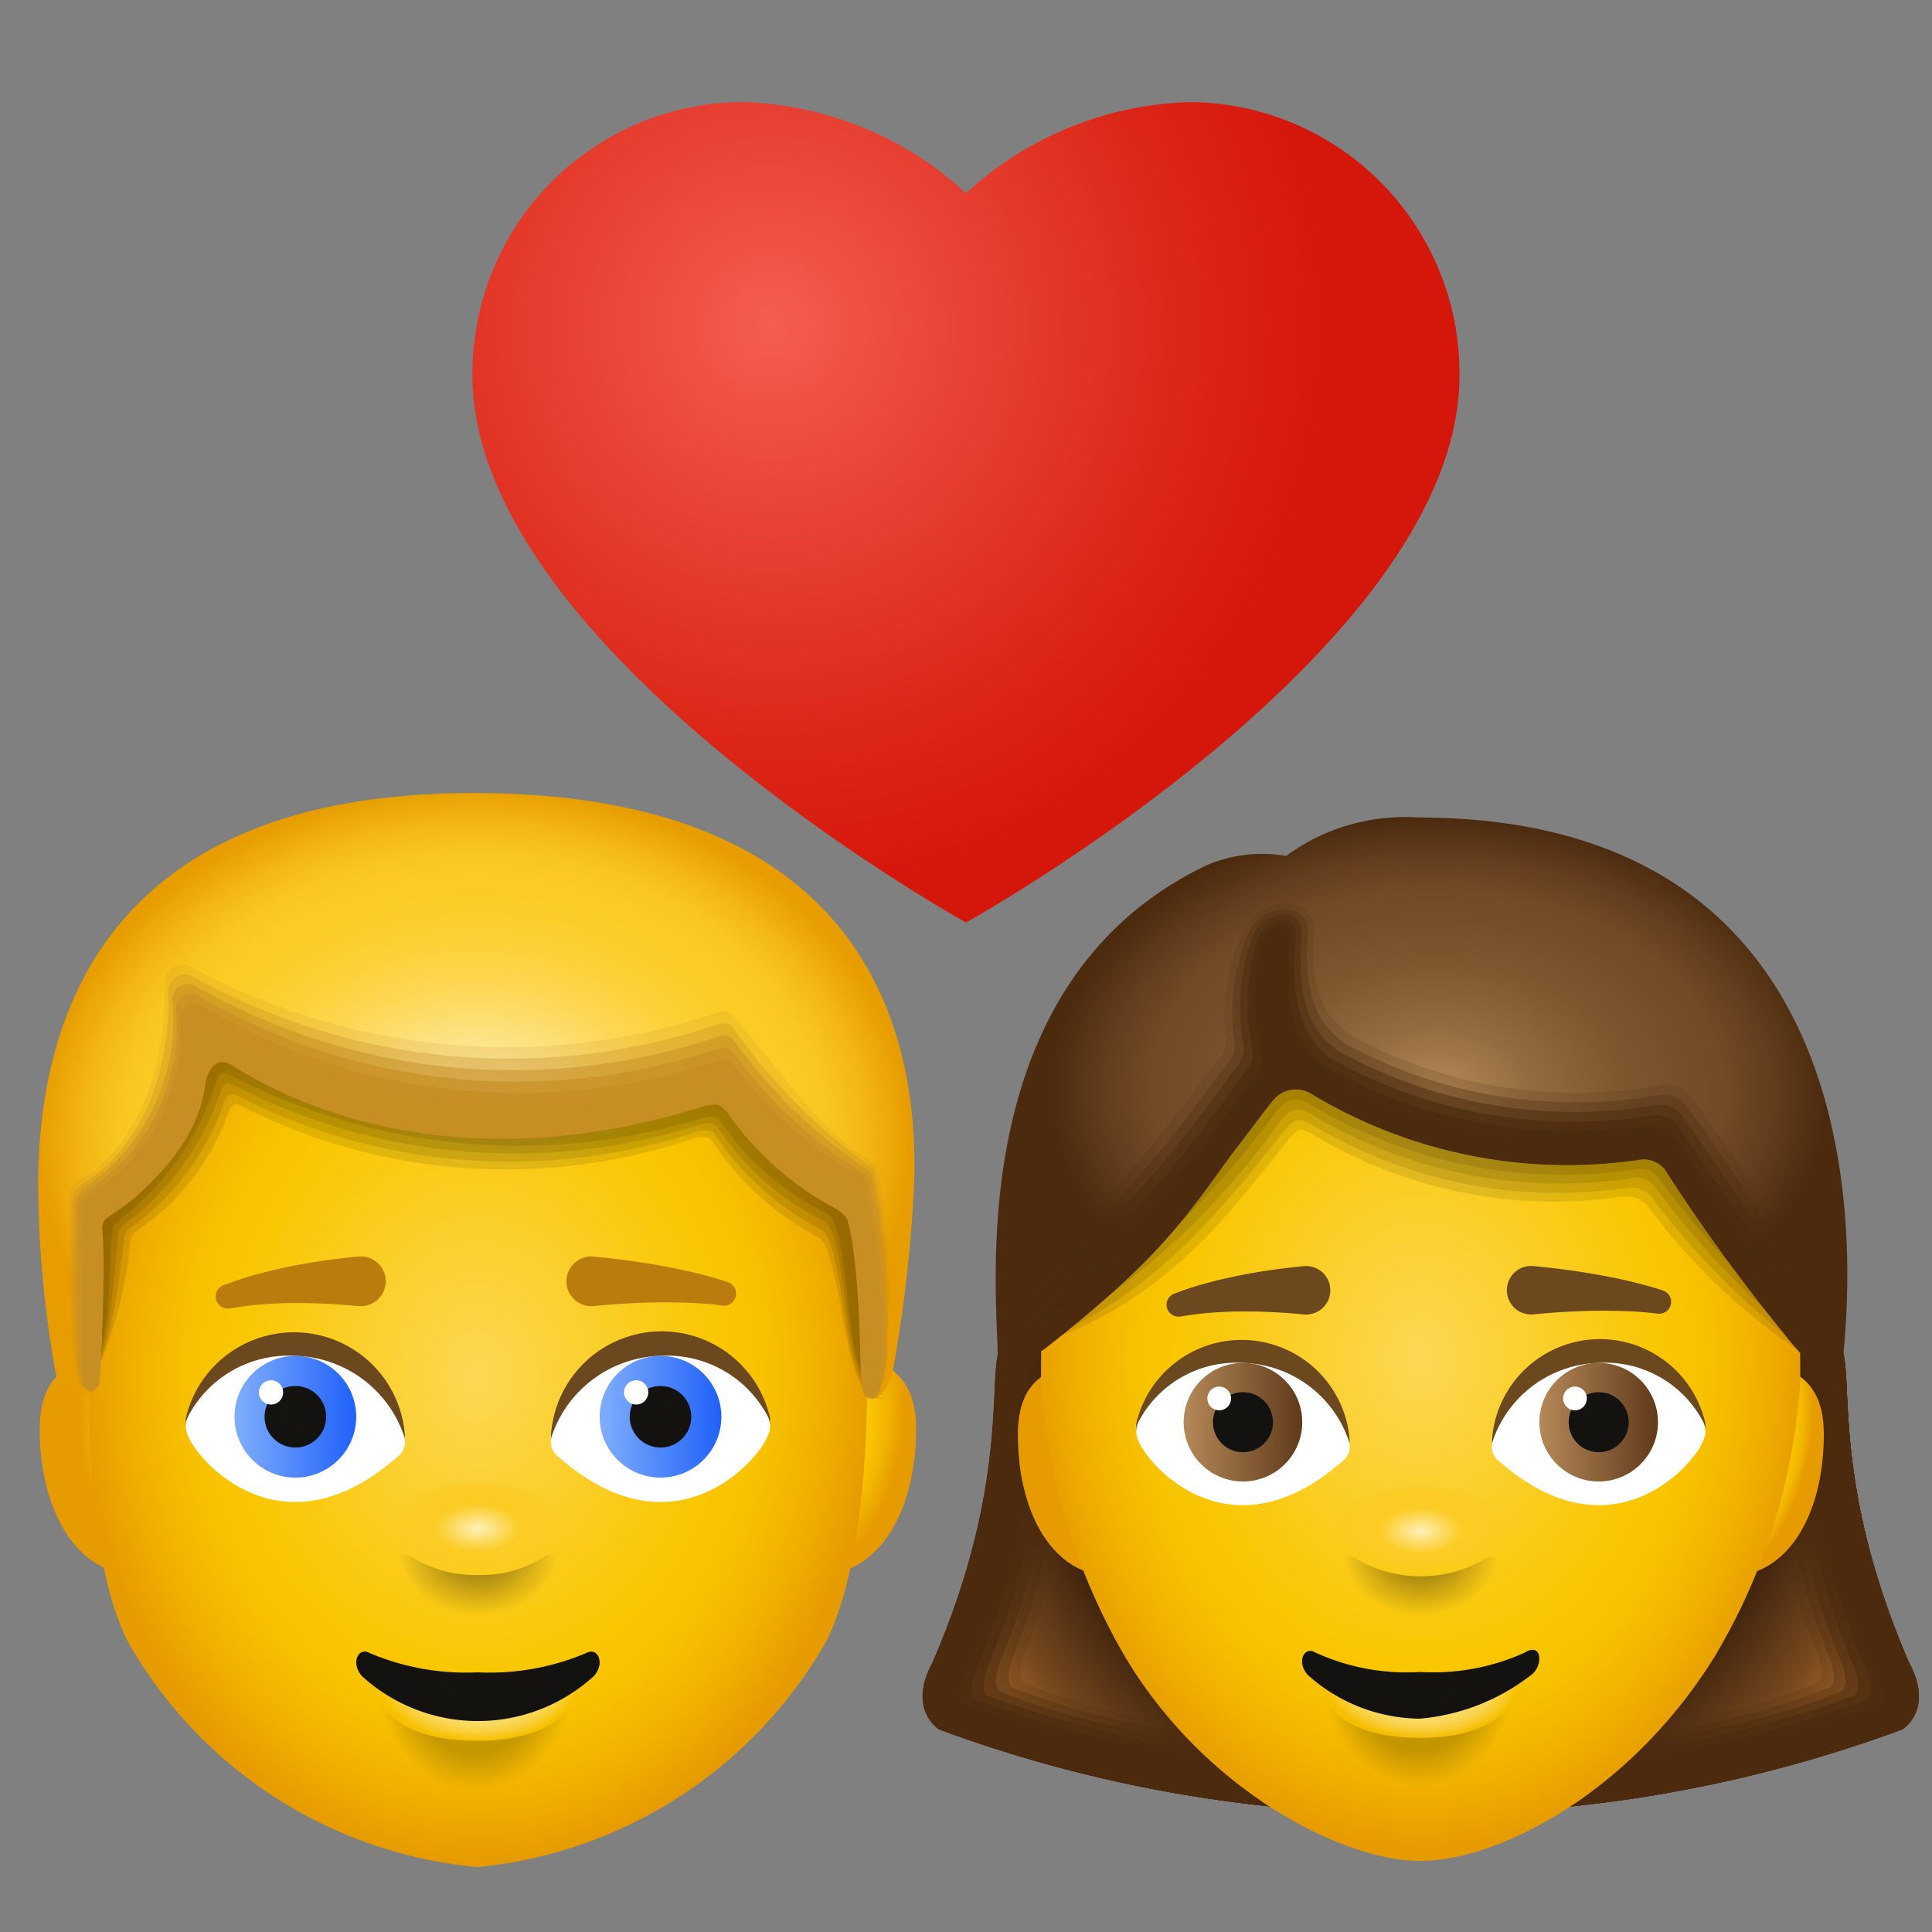 <svg xmlns="http://www.w3.org/2000/svg" xmlns:xlink="http://www.w3.org/1999/xlink" viewBox="0 0 48 48" width="48px" height="48px"><rect x="0" y="0" width="48" height="48" fill="#808080" stroke="none"/><defs><radialGradient id="yF4pel2LrPkZNiFPLqfoqd" cx="26.292" cy="67.332" r="1.455" gradientTransform="matrix(.994 .17 -.446 2.108 47.359 -110.414)" gradientUnits="userSpaceOnUse"><stop offset="0" stop-color="#fcd854"/><stop offset=".625" stop-color="#fac600"/><stop offset=".737" stop-color="#f8c200"/><stop offset=".859" stop-color="#f2b500"/><stop offset=".984" stop-color="#e89f00"/><stop offset=".999" stop-color="#e69c00"/></radialGradient><radialGradient id="yF4pel2LrPkZNiFPLqfoqa" cx="3.947" cy="67.203" r="1.494" gradientTransform="matrix(.994 .17 -.446 2.108 46.903 -106.457)" gradientUnits="userSpaceOnUse"><stop offset="0" stop-color="#fcd854"/><stop offset=".461" stop-color="#fac600"/><stop offset=".701" stop-color="#f2b600"/><stop offset=".999" stop-color="#e69c00"/></radialGradient><radialGradient id="yF4pel2LrPkZNiFPLqfoqe" cx="193.306" cy="21.799" r="11.239" gradientTransform="matrix(.873 0 0 1.071 -156.892 10.85)" gradientUnits="userSpaceOnUse"><stop offset="0" stop-color="#fcd854"/><stop offset=".629" stop-color="#fac600"/><stop offset=".737" stop-color="#f7c100"/><stop offset=".871" stop-color="#f0b100"/><stop offset=".999" stop-color="#e69c00"/></radialGradient><radialGradient id="yF4pel2LrPkZNiFPLqfoqf" cx="11.874" cy="37.89" r="2.046" gradientTransform="matrix(1 -.011 .006 .537 -.224 17.672)" gradientUnits="userSpaceOnUse"><stop offset=".479" stop-color="#fccc24"/><stop offset=".673" stop-color="#fccc24" stop-opacity=".993"/><stop offset=".744" stop-color="#fccc24" stop-opacity=".966"/><stop offset=".794" stop-color="#fccc23" stop-opacity=".919"/><stop offset=".834" stop-color="#fccb23" stop-opacity=".852"/><stop offset=".869" stop-color="#fbcb22" stop-opacity=".764"/><stop offset=".899" stop-color="#fbca21" stop-opacity=".656"/><stop offset=".927" stop-color="#fbca20" stop-opacity=".527"/><stop offset=".953" stop-color="#fac91f" stop-opacity=".378"/><stop offset=".976" stop-color="#fac81e" stop-opacity=".207"/><stop offset=".997" stop-color="#f9c71c" stop-opacity=".025"/><stop offset="1" stop-color="#f9c71c" stop-opacity="0"/></radialGradient><radialGradient id="yF4pel2LrPkZNiFPLqfoqg" cx="11.873" cy="206.614" r="1.084" gradientTransform="matrix(1 0 0 .558 0 -77.319)" gradientUnits="userSpaceOnUse"><stop offset=".004" stop-color="#fdf0b9"/><stop offset=".112" stop-color="#fdf0b9" stop-opacity=".881"/><stop offset=".556" stop-color="#fdf0b9" stop-opacity=".412"/><stop offset=".86" stop-color="#fdf0b9" stop-opacity=".116"/><stop offset="1" stop-color="#fdf0b9" stop-opacity="0"/></radialGradient><radialGradient id="yF4pel2LrPkZNiFPLqfoqh" cx="11.892" cy="38.496" r="1.633" gradientTransform="matrix(.002 1 -1.211 .003 58.476 26.504)" gradientUnits="userSpaceOnUse"><stop offset=".415" stop-opacity=".3"/><stop offset="1" stop-opacity="0"/></radialGradient><radialGradient id="yF4pel2LrPkZNiFPLqfoqm" cx="2.288" cy="-454.06" r="10.727" gradientTransform="matrix(1.009 0 0 -.817 9.484 -342.65)" gradientUnits="userSpaceOnUse"><stop offset="0" stop-color="#fff"/><stop offset=".077" stop-color="#fef6da"/><stop offset=".204" stop-color="#feeaa3"/><stop offset=".328" stop-color="#fddf76"/><stop offset=".445" stop-color="#fdd752"/><stop offset=".555" stop-color="#fcd139"/><stop offset=".655" stop-color="#fccd29"/><stop offset=".735" stop-color="#fccc24"/><stop offset=".807" stop-color="#fac720"/><stop offset=".897" stop-color="#f3b714"/><stop offset=".996" stop-color="#e79e01"/><stop offset=".999" stop-color="#e79d00"/></radialGradient><radialGradient id="yF4pel2LrPkZNiFPLqfoqi" cx="-159.386" cy="100.145" r="2.297" gradientTransform="matrix(1.093 0 0 1.309 186.024 -89.63)" gradientUnits="userSpaceOnUse"><stop offset=".696" stop-opacity=".2"/><stop offset="1" stop-opacity="0"/></radialGradient><radialGradient id="yF4pel2LrPkZNiFPLqfoqj" cx="341.684" cy="270.801" r="3.544" gradientTransform="matrix(.791 0 0 .477 -258.365 -87.39)" gradientUnits="userSpaceOnUse"><stop offset=".572" stop-color="#fff" stop-opacity=".4"/><stop offset=".621" stop-color="#fff" stop-opacity=".376"/><stop offset=".689" stop-color="#fff" stop-opacity=".307"/><stop offset=".767" stop-color="#fff" stop-opacity=".193"/><stop offset=".853" stop-color="#fff" stop-opacity=".037"/><stop offset=".871" stop-color="#fff" stop-opacity="0"/></radialGradient><radialGradient id="yF4pel2LrPkZNiFPLqfoqb" cx="11.915" cy="40.966" r="2.622" gradientUnits="userSpaceOnUse"><stop offset="0" stop-color="#15130e"/><stop offset=".999" stop-color="#121210"/></radialGradient><radialGradient id="yF4pel2LrPkZNiFPLqfoqC" cx="-3122.719" cy="35.334" r=".746" gradientTransform="matrix(-1 0 0 1 -3083 0)" xlink:href="#yF4pel2LrPkZNiFPLqfoqb"/><radialGradient id="yF4pel2LrPkZNiFPLqfoqn" cx="7.338" cy="35.199" r=".765" xlink:href="#yF4pel2LrPkZNiFPLqfoqb"/><radialGradient id="yF4pel2LrPkZNiFPLqfoqA" cx="30.881" cy="35.334" r=".746" xlink:href="#yF4pel2LrPkZNiFPLqfoqb"/><radialGradient id="yF4pel2LrPkZNiFPLqfoqp" cx="-3099.41" cy="35.199" r=".765" gradientTransform="matrix(-1 0 0 1 -3083 0)" xlink:href="#yF4pel2LrPkZNiFPLqfoqb"/><radialGradient id="yF4pel2LrPkZNiFPLqfoqq" cx="35.3" cy="32.502" r="14.612" gradientTransform="matrix(1 0 0 1.214 0 -6.947)" gradientUnits="userSpaceOnUse"><stop offset=".595" stop-color="#251105"/><stop offset=".661" stop-color="#391f0b"/><stop offset=".797" stop-color="#6d421b"/><stop offset=".82" stop-color="#76481e"/><stop offset="1" stop-color="#d9883e"/></radialGradient><radialGradient id="yF4pel2LrPkZNiFPLqfoql" cx="-2897.058" cy="67.203" r="1.494" gradientTransform="matrix(-.994 .17 .446 2.108 -2906.035 387.092)" xlink:href="#yF4pel2LrPkZNiFPLqfoqa"/><radialGradient id="yF4pel2LrPkZNiFPLqfoqr" cx="-2921.028" cy="67.332" r="1.455" gradientTransform="matrix(-.994 .17 .446 2.108 -2905.665 391.014)" xlink:href="#yF4pel2LrPkZNiFPLqfoqd"/><radialGradient id="yF4pel2LrPkZNiFPLqfoqs" cx="224.325" cy="17.327" r="11.098" gradientTransform="matrix(.873 0 0 1.095 -160.547 14.787)" xlink:href="#yF4pel2LrPkZNiFPLqfoqe"/><radialGradient id="yF4pel2LrPkZNiFPLqfoqt" cx="-936.914" cy="616.473" r="6.583" gradientTransform="matrix(-.012 1.038 1.466 .017 -879.249 989.162)" gradientUnits="userSpaceOnUse"><stop offset="0" stop-color="#b58858"/><stop offset=".232" stop-color="#956c41"/><stop offset=".474" stop-color="#7e572f"/><stop offset=".629" stop-color="#764f2a"/><stop offset=".734" stop-color="#724a25"/><stop offset=".865" stop-color="#623c1c"/><stop offset=".999" stop-color="#4b2a0e"/></radialGradient><radialGradient id="yF4pel2LrPkZNiFPLqfoqu" cx="35.3" cy="37.956" r="1.994" gradientTransform="matrix(1 -.011 .006 .537 -.223 17.96)" xlink:href="#yF4pel2LrPkZNiFPLqfoqf"/><radialGradient id="yF4pel2LrPkZNiFPLqfoqv" cx="35.299" cy="206.73" r="1.056" xlink:href="#yF4pel2LrPkZNiFPLqfoqg"/><radialGradient id="yF4pel2LrPkZNiFPLqfoqw" cx="35.317" cy="38.546" r="1.591" gradientTransform="matrix(.002 1 -1.211 .003 81.911 3.129)" xlink:href="#yF4pel2LrPkZNiFPLqfoqh"/><radialGradient id="yF4pel2LrPkZNiFPLqfoqx" cx="-137.947" cy="100.113" r="2.238" gradientTransform="matrix(1.093 0 0 1.309 186.024 -89.615)" xlink:href="#yF4pel2LrPkZNiFPLqfoqi"/><radialGradient id="yF4pel2LrPkZNiFPLqfoqy" cx="371.303" cy="270.734" r="3.453" xlink:href="#yF4pel2LrPkZNiFPLqfoqj"/><radialGradient id="yF4pel2LrPkZNiFPLqfoqz" cx="211.79" cy="273.542" r="2.856" gradientTransform="matrix(.866 0 0 1.006 -148.14 -234.129)" xlink:href="#yF4pel2LrPkZNiFPLqfoqb"/><radialGradient id="yF4pel2LrPkZNiFPLqfoqD" cx="39.335" cy="-436.084" r="14.298" gradientTransform="matrix(.984 0 0 -1 -19.533 -428)" gradientUnits="userSpaceOnUse"><stop offset="0" stop-color="#f55d53"/><stop offset=".126" stop-color="#ef5346"/><stop offset=".714" stop-color="#dc2718"/><stop offset="1" stop-color="#d5160a"/></radialGradient><linearGradient id="yF4pel2LrPkZNiFPLqfoqk" x1="29.408" x2="32.354" y1="35.334" y2="35.334" gradientUnits="userSpaceOnUse"><stop offset="0" stop-color="#b58858"/><stop offset="1" stop-color="#603a1a"/></linearGradient><linearGradient id="yF4pel2LrPkZNiFPLqfoqo" x1=".898" x2="3.922" y1="35.199" y2="35.199" gradientTransform="translate(14)" xlink:href="#yF4pel2LrPkZNiFPLqfoqc"/><linearGradient id="yF4pel2LrPkZNiFPLqfoqB" x1="24.246" x2="27.192" y1="35.334" y2="35.334" gradientTransform="translate(14)" xlink:href="#yF4pel2LrPkZNiFPLqfoqk"/><linearGradient id="yF4pel2LrPkZNiFPLqfoqc" x1="5.826" x2="8.85" y1="35.199" y2="35.199" gradientUnits="userSpaceOnUse"><stop offset="0" stop-color="#80aefd"/><stop offset="1" stop-color="#2061f9"/></linearGradient></defs><path fill="url(#yF4pel2LrPkZNiFPLqfoqa)" d="M20.341,39.13c-.362,0-.564-.141-.511-.456.105-.628.517-4.988.517-4.988,1.039,0,2.414,0,2.414,1.815C22.761,37.521,21.851,39.13,20.341,39.13Z"/><path fill="url(#yF4pel2LrPkZNiFPLqfoql)" d="M3.406,39.13c.363,0,.564-.141.512-.456-.1-.628-.518-4.988-.518-4.988-1.038,0-2.413,0-2.413,1.815C.987,37.521,1.9,39.13,3.406,39.13Z"/><path fill="url(#yF4pel2LrPkZNiFPLqfoqe)" d="M21.551,33.861c0,2.223-.146,5.122-1.013,6.9a11.219,11.219,0,0,1-8.664,5.626,11.148,11.148,0,0,1-8.712-5.626c-.867-1.779-.965-4.678-.965-6.9,0-.489.013-.95.039-1.387a13.135,13.135,0,0,1,1.585-5.856,8.717,8.717,0,0,1,8.053-4.625A8.7,8.7,0,0,1,19.9,26.566,14.114,14.114,0,0,1,21.551,33.861Z"/><ellipse cx="11.874" cy="37.92" fill="url(#yF4pel2LrPkZNiFPLqfoqf)" rx="2.117" ry="1.21"/><ellipse cx="11.873" cy="37.92" fill="url(#yF4pel2LrPkZNiFPLqfoqg)" rx="1.084" ry=".605"/><path fill="url(#yF4pel2LrPkZNiFPLqfoqh)" d="M13.54,38.669a2.942,2.942,0,0,1-1.666.461,2.942,2.942,0,0,1-1.666-.461c-.175-.09-.29-.047-.29.12a2.009,2.009,0,0,0,3.912,0C13.83,38.622,13.715,38.579,13.54,38.669Z"/><path style="isolation:isolate" d="M22.014,34.732c-.3.048-.241-.214-.24-.472A23.471,23.471,0,0,0,21.443,30c-.024-.078-.223-.152-.29-.193a8.532,8.532,0,0,1-3.017-2.735.313.313,0,0,0-.34-.1c-6.49,2.169-10.84-.064-12.426-1.171a.3.3,0,0,0-.475.257C4.812,28.063,3.141,29.4,2.387,29.97a.471.471,0,0,0-.185.342,33.292,33.292,0,0,1-.155,3.871c-.043.177-.076.367-.179.42H1.88l0,0,.009,0a.391.391,0,0,0,.373-.228,10.417,10.417,0,0,0,.974-3.514.381.381,0,0,1,.157-.276,5.927,5.927,0,0,0,2.265-2.907c.069-.213.168-.294.36-.189a14.475,14.475,0,0,0,11.227.79c.139-.043.347-.06.441.054a7.093,7.093,0,0,0,2.611,2.387.392.392,0,0,1,.191.19c.474,1.053.5,3.466,1.193,3.81a.462.462,0,0,0,.122.029.2.2,0,0,0,.035.008.412.412,0,0,0,.175-.021H22A.069.069,0,0,1,22.014,34.732Z" opacity=".1"/><path style="isolation:isolate" d="M22.01,34.612c-.3.048-.28-.215-.278-.472a23.6,23.6,0,0,0-.341-4.261c-.024-.077-.175-.149-.243-.19a8.528,8.528,0,0,1-3.015-2.733.311.311,0,0,0-.34-.1c-6.487,2.168-10.836-.064-12.42-1.171a.3.3,0,0,0-.475.257c-.083,2.008-1.753,3.347-2.506,3.914a.412.412,0,0,0-.164.325A35.191,35.191,0,0,1,2.084,34.1a.592.592,0,0,1-.211.387l.012,0-.005,0,.01,0a.392.392,0,0,0,.373-.228c.491-.631.722-2.671.82-3.482a.381.381,0,0,1,.156-.275,6.287,6.287,0,0,0,2.319-3.08c.063-.215.168-.293.36-.189a14.815,14.815,0,0,0,11.392.883c.138-.043.346-.061.44.053a6.946,6.946,0,0,0,2.612,2.356.4.4,0,0,1,.191.19c.473,1.053.425,3.546,1.12,3.89a.442.442,0,0,0,.122.029c.012,0,.023.007.035.009a.4.4,0,0,0,.175-.022H22S22.005,34.614,22.01,34.612Z" opacity=".1"/><path style="isolation:isolate" d="M22.005,34.492c-.3.049-.317-.216-.315-.472a23.879,23.879,0,0,0-.35-4.262c-.024-.077-.128-.145-.2-.186a8.523,8.523,0,0,1-3.014-2.732.313.313,0,0,0-.339-.1C11.308,28.9,6.961,26.673,5.377,25.567a.3.3,0,0,0-.475.256C4.819,27.83,3.15,29.168,2.4,29.735a.364.364,0,0,0-.143.309,36.792,36.792,0,0,1-.131,3.968.526.526,0,0,1-.244.352h.012l-.005,0,.01,0a.389.389,0,0,0,.372-.229c.492-.63.569-2.639.666-3.449a.379.379,0,0,1,.156-.275,6.639,6.639,0,0,0,2.372-3.254c.056-.217.168-.294.359-.19a15.15,15.15,0,0,0,11.556.976c.138-.043.346-.061.44.053a6.8,6.8,0,0,0,2.613,2.324.39.39,0,0,1,.19.19c.474,1.053.354,3.626,1.048,3.97a.428.428,0,0,0,.121.029c.013,0,.023.007.036.009A.4.4,0,0,0,22,34.495h-.008S22,34.495,22.005,34.492Z" opacity=".1"/><path style="isolation:isolate" d="M22,34.373c-.3.048-.356-.217-.354-.474a23.9,23.9,0,0,0-.36-4.262.337.337,0,0,0-.147-.183,8.5,8.5,0,0,1-3.012-2.731.314.314,0,0,0-.339-.1c-6.482,2.166-10.827-.063-12.41-1.169a.3.3,0,0,0-.474.257c-.083,2.005-1.751,3.343-2.5,3.91a.32.32,0,0,0-.122.293,38.651,38.651,0,0,1-.119,4.015.49.49,0,0,1-.277.318H1.9l-.005,0,.009,0a.39.39,0,0,0,.373-.229c.491-.63.414-2.607.511-3.417a.379.379,0,0,1,.156-.275A6.975,6.975,0,0,0,5.365,26.9c.049-.218.167-.293.359-.189a15.5,15.5,0,0,0,11.72,1.068c.138-.043.346-.061.44.053A6.672,6.672,0,0,0,20.5,30.12a.388.388,0,0,1,.19.189c.474,1.053.281,3.706.975,4.05a.428.428,0,0,0,.121.029c.012,0,.023.007.035.009A.432.432,0,0,0,22,34.375h-.008S22,34.375,22,34.373Z" opacity=".1"/><path fill="url(#yF4pel2LrPkZNiFPLqfoqm)" d="M2.467,34.334A31.88,31.88,0,0,0,2.5,30.321c.705-.5,2.8-2.254,2.489-4.606.9.732,5.427,3.808,12.834,1.38,1.646,1.966,1.966,2.309,3.22,3.041a18.3,18.3,0,0,1,.4,4.134c-.04.463.465.763.739-.2a35.673,35.673,0,0,0,.531-4.7c.12-3.891-1.343-9.667-10.956-9.667C2.434,19.7.948,25.51.948,29.459a27.236,27.236,0,0,0,.427,4.61C1.484,34.646,2.321,34.836,2.467,34.334Z"/><path fill="#c78e24" d="M4.1,24.347c.02,2.773-1,4.222-1.928,4.85-.112.076-.217.153-.306.222a.394.394,0,0,0-.145.323c-.017.882-.022,2.444.054,3.365.021.275.044.534.076.747a1.759,1.759,0,0,0,.131.522.264.264,0,0,0,.2.155c.107.039.233-.04.292-.282.007-.139.127-2.726.027-3.727a.394.394,0,0,1,.18-.3,5.18,5.18,0,0,0,2.394-3.593A.412.412,0,0,1,5.61,26.3q.115.063.255.153c1.717,1.074,5.785,2.837,11.707.945a.452.452,0,0,1,.387.061c.046.04.092.083.136.127.073.078.156.171.221.247a7.39,7.39,0,0,0,2.523,2.148.65.65,0,0,1,.213.214c.026.058.053.123.079.193a1.432,1.432,0,0,1,.045.148c.005.021.011.043.015.065.054.278.1.622.134.988a24.468,24.468,0,0,1,.109,2.591c-.018.277.125.507.265.473h0a.147.147,0,0,0,.088-.048.441.441,0,0,0,.108-.174,1.807,1.807,0,0,0,.083-.234,6.661,6.661,0,0,0,.1-.963,15.964,15.964,0,0,0-.279-4.2.314.314,0,0,0-.139-.172l-.041-.026c-1.106-.668-1.954-1.855-3.4-3.6a.319.319,0,0,0-.339-.1A16.384,16.384,0,0,1,4.721,24.006.451.451,0,0,0,4.1,24.347Z" opacity=".167"/><path fill="#c78e24" d="M4.187,24.582c.049,2.662-1.062,4.126-2.005,4.734a1.22,1.22,0,0,0-.281.241.464.464,0,0,0-.111.328c0,.934-.01,2.559.051,3.3.017.266.035.525.062.738.025.239.1.512.135.5.06.056.128.106.2.076.086.032.189-.064.239-.309.014-.278.126-2.714.03-3.657a.377.377,0,0,1,.168-.3A5.2,5.2,0,0,0,5.08,26.68c.011-.187.275-.457.512-.365a1.69,1.69,0,0,1,.265.146c1.711,1.07,5.756,2.825,11.643.969a.582.582,0,0,1,.395.022,1.042,1.042,0,0,1,.146.1,2.942,2.942,0,0,1,.225.237A7.391,7.391,0,0,0,20.76,29.95a.787.787,0,0,1,.219.2c.035.054.07.115.106.18a.785.785,0,0,1,.059.141c.006.021.014.042.019.064a9.349,9.349,0,0,1,.141.978,24.789,24.789,0,0,1,.118,2.566c-.012.278.1.506.217.5l0,0a.085.085,0,0,0,.072-.009.2.2,0,0,0,.1-.094.988.988,0,0,0,.111-.173,3.777,3.777,0,0,0,.123-.959,17.219,17.219,0,0,0-.318-4.22.314.314,0,0,0-.132-.168l-.042-.026a14.458,14.458,0,0,1-3.338-3.394.319.319,0,0,0-.339-.1,16.162,16.162,0,0,1-13.1-1.187A.421.421,0,0,0,4.187,24.582Z" opacity=".333"/><path fill="#c78e24" d="M4.28,24.816A5.038,5.038,0,0,1,2.2,29.434a.69.69,0,0,0-.256.26.629.629,0,0,0-.075.334c.02.985,0,2.675.046,3.228.015.257.027.516.05.728.021.244.087.494.139.469.071.027.133.06.2,0,.065.024.144-.089.185-.338.021-.415.125-2.7.034-3.587a.352.352,0,0,1,.155-.291,5.207,5.207,0,0,0,2.418-3.5c.01-.156.234-.467.487-.4a1.061,1.061,0,0,1,.274.14c1.7,1.065,5.727,2.812,11.578.992a.839.839,0,0,1,.405-.017.617.617,0,0,1,.155.076,2.045,2.045,0,0,1,.229.227,7.372,7.372,0,0,0,2.465,2.17,1.053,1.053,0,0,1,.225.184c.043.052.088.107.134.167a.6.6,0,0,1,.072.136c.007.02.016.04.022.062a8.131,8.131,0,0,1,.15.967c.1.949.13,2.067.127,2.541-.007.28.08.5.168.529l0,0a.086.086,0,0,0,.057.028.089.089,0,0,0,.1-.013.377.377,0,0,0,.139-.112,2.4,2.4,0,0,0,.144-.955,18.878,18.878,0,0,0-.357-4.243.312.312,0,0,0-.125-.163l-.042-.027a12.665,12.665,0,0,1-3.273-3.187.319.319,0,0,0-.339-.1A15.943,15.943,0,0,1,4.847,24.492.391.391,0,0,0,4.28,24.816Z" opacity=".5"/><path fill="#c78e24" d="M4.373,25.051a4.861,4.861,0,0,1-2.162,4.5.478.478,0,0,0-.231.279.971.971,0,0,0-.04.34c.038,1.037.012,2.79.042,3.159.012.248.019.508.037.719.018.249.073.476.142.443.083,0,.139.013.194-.079.043.016.1-.113.131-.366a35.157,35.157,0,0,0,.038-3.517.332.332,0,0,1,.143-.286A5.229,5.229,0,0,0,5.1,26.782c.009-.124.193-.477.463-.431a.792.792,0,0,1,.283.133c1.7,1.061,5.7,2.8,11.513,1.016a1.392,1.392,0,0,1,.414-.056.411.411,0,0,1,.164.051,1.367,1.367,0,0,1,.234.216A7.378,7.378,0,0,0,20.6,29.892a1.586,1.586,0,0,1,.232.17c.052.048.105.1.161.154a.616.616,0,0,1,.111.19,6.957,6.957,0,0,1,.158.957c.1.9.133,1.982.137,2.516a.942.942,0,0,0,.118.556l0,.006a.179.179,0,0,0,.042.066c.026.038.051.066.093.067s.086,0,.167-.049a1.691,1.691,0,0,0,.164-.952,21.043,21.043,0,0,0-.4-4.266.305.305,0,0,0-.118-.158.494.494,0,0,0-.042-.027,11.076,11.076,0,0,1-3.208-2.98.319.319,0,0,0-.339-.1A15.723,15.723,0,0,1,4.91,24.734.364.364,0,0,0,4.373,25.051Z" opacity=".667"/><path fill="#c78e24" d="M4.465,25.286a4.7,4.7,0,0,1-2.24,4.385.374.374,0,0,0-.206.3,2.394,2.394,0,0,0-.005.344c.058,1.089.023,2.907.038,3.091.01.239.011.5.025.71.015.254.059.458.145.416s.146-.033.191-.156c.022.007.055-.138.077-.394a33.051,33.051,0,0,0,.042-3.448.314.314,0,0,1,.131-.281c.706-.515,2.254-1.649,2.44-3.418.008-.093.152-.487.438-.464a.632.632,0,0,1,.292.126c1.691,1.057,5.668,2.788,11.448,1.04a3.419,3.419,0,0,1,.424-.095.327.327,0,0,1,.173.026,1.048,1.048,0,0,1,.238.2,7.392,7.392,0,0,0,2.406,2.192c.076.044.163.1.238.156.06.044.123.09.188.14a.371.371,0,0,1,.1.123.364.364,0,0,1,.03.059,6.292,6.292,0,0,1,.166.948c.1.857.135,1.9.146,2.491a2,2,0,0,0,.069.584v.008a.457.457,0,0,0,.027.1.283.283,0,0,0,.088.148.188.188,0,0,0,.195.012c.085-.065.193-.259.184-.948a23.988,23.988,0,0,0-.436-4.289.3.3,0,0,0-.11-.153l-.042-.028a9.643,9.643,0,0,1-3.143-2.773.319.319,0,0,0-.339-.1,15.511,15.511,0,0,1-12.91-1.367A.338.338,0,0,0,4.465,25.286Z" opacity=".833"/><path fill="#c78e24" d="M21.445,29.49a.32.32,0,0,0-.145-.178,8.366,8.366,0,0,1-3.078-2.565.319.319,0,0,0-.339-.1A15.3,15.3,0,0,1,5.036,25.22a.313.313,0,0,0-.478.3A4.56,4.56,0,0,1,2.24,29.789a.321.321,0,0,0-.181.317c.116,1.048.064,3.372.064,3.372.014.516-.027,1.182.16,1.091a.289.289,0,0,0,.189-.235s.171-2.861.069-3.8a.3.3,0,0,1,.118-.276c.7-.511,2.248-1.625,2.451-3.375.009-.079.178-.768.714-.377,1.727,1.079,5.838,2.862,11.817.929a.3.3,0,0,1,.183,0,.853.853,0,0,1,.242.2A7.611,7.611,0,0,0,20.9,30.1a.322.322,0,0,1,.112.117.249.249,0,0,1,.033.057,5.493,5.493,0,0,1,.174.938c.15,1.162.152,2.714.176,3.077v.01a.833.833,0,0,0,.012.142.543.543,0,0,0,.082.227.219.219,0,0,0,.224.074c.095-.016.219-.183.2-.944A28.031,28.031,0,0,0,21.445,29.49Z"/><g><path fill="url(#yF4pel2LrPkZNiFPLqfoqi)" d="M11.844,43.251c-2.514,0-2.6-1.47-2.6-1.47s.062,2.939,2.6,2.939,2.6-2.939,2.6-2.939S14.359,43.251,11.844,43.251Z"/><path fill="url(#yF4pel2LrPkZNiFPLqfoqj)" d="M14.633,41.549s.035,1.815-2.76,1.815-2.76-1.815-2.76-1.815.613.553,2.76.553S14.633,41.549,14.633,41.549Z"/><path fill="url(#yF4pel2LrPkZNiFPLqfoqb)" d="M14.558,41.072a6.152,6.152,0,0,1-2.684.477,6.152,6.152,0,0,1-2.684-.477C8.9,40.9,8.7,41.329,9,41.649a4.273,4.273,0,0,0,5.746,0C15.049,41.329,14.852,40.9,14.558,41.072Z"/></g><path fill="#6b481d" d="M4.619,35.224c-.017.265.042.242.149.375,0,0,1.211,1.591,4.862.5.264-.09.454-.26.427-.466A2.761,2.761,0,0,0,4.619,35.224Z"/><path fill="#fff" d="M4.674,35.189a.546.546,0,0,0,0,.488c.26.657,2.351,3,5.172.54a.469.469,0,0,0,.192-.543,2.936,2.936,0,0,0-2.7-1.988A2.815,2.815,0,0,0,4.674,35.189Z"/><circle cx="7.338" cy="35.199" r="1.512" fill="url(#yF4pel2LrPkZNiFPLqfoqc)"/><circle cx="7.338" cy="35.199" r=".765" fill="url(#yF4pel2LrPkZNiFPLqfoqn)"/><path fill="#6b481d" d="M19.129,35.217c.017.266-.042.244-.149.377,0,0-1.211,1.6-4.862.5-.264-.091-.454-.262-.427-.468A2.758,2.758,0,0,1,19.129,35.217Z"/><path fill="#fff" d="M19.074,35.189a.546.546,0,0,1,0,.488c-.26.657-2.351,3-5.172.54a.469.469,0,0,1-.192-.543,2.936,2.936,0,0,1,2.7-1.988A2.817,2.817,0,0,1,19.074,35.189Z"/><circle cx="16.41" cy="35.199" r="1.512" fill="url(#yF4pel2LrPkZNiFPLqfoqo)"/><circle cx="16.41" cy="35.199" r=".765" fill="url(#yF4pel2LrPkZNiFPLqfoqp)"/><circle cx="6.733" cy="34.594" r=".302" fill="#fff"/><circle cx="15.805" cy="34.594" r=".302" fill="#fff"/><path fill="#ba7d0d" d="M5.579,31.925a7.748,7.748,0,0,1,.819-.27c.272-.074.546-.137.821-.194a16.122,16.122,0,0,1,1.669-.241h0a.618.618,0,1,1,.115,1.23.664.664,0,0,1-.118,0,15.257,15.257,0,0,0-1.571-.076c-.263,0-.525.012-.786.032a7.064,7.064,0,0,0-.761.094l-.022,0a.3.3,0,0,1-.169-.578Z"/><path fill="#ba7d0d" d="M17.9,32.429c-.241-.031-.515-.051-.776-.061s-.529-.013-.794-.01c-.529.008-1.059.039-1.585.091a.617.617,0,1,1,0-1.229c.557.052,1.113.126,1.663.224.275.05.55.105.822.17s.538.135.824.23a.3.3,0,0,1-.136.588Z"/><g><path fill="url(#yF4pel2LrPkZNiFPLqfoqq)" d="M47.431,41.31c-1.831-4.219-1.419-6.856-1.635-7.682a12.43,12.43,0,0,1-.009-2.877A26.159,26.159,0,0,0,35.3,28.712a26.168,26.168,0,0,0-10.488,2.039,12.372,12.372,0,0,1-.009,2.877c-.215.826.2,3.463-1.634,7.682-.632,1.176.17,1.657.17,1.657A33.7,33.7,0,0,0,35.3,45.056a33.691,33.691,0,0,0,11.96-2.089S48.063,42.486,47.431,41.31Z"/><path fill="#4b2a0e" d="M47.431,41.31c-1.831-4.219-1.419-6.856-1.635-7.682a12.43,12.43,0,0,1-.009-2.877l-1.8.371c-.051.682.072,3.069.089,3.432a14.449,14.449,0,0,0,1.005,6.357c.271.623.159.834.085.9-.564.224-3.466,1.474-9.864,1.474s-9.3-1.25-9.865-1.474c-.074-.069-.186-.28.086-.9a14.464,14.464,0,0,0,1-6.357c.017-.363.14-2.75.088-3.432l-1.8-.371a12.372,12.372,0,0,1-.009,2.877c-.215.826.2,3.463-1.634,7.682-.632,1.176.17,1.657.17,1.657A33.7,33.7,0,0,0,35.3,45.056a33.691,33.691,0,0,0,11.96-2.089S48.063,42.486,47.431,41.31Z" opacity=".19"/><path fill="#4b2a0e" d="M47.431,41.31c-1.831-4.219-1.419-6.856-1.635-7.682a12.43,12.43,0,0,1-.009-2.877l-1.6.371c-.052.682.078,3.077.1,3.44a15.322,15.322,0,0,0,1.1,6.455c.271.622.159.834.085.9-.564.225-3.768,1.566-10.166,1.566s-9.6-1.341-10.166-1.566c-.074-.068-.186-.28.085-.9a15.322,15.322,0,0,0,1.1-6.455c.017-.363.147-2.758.1-3.44l-1.606-.371a12.372,12.372,0,0,1-.009,2.877c-.215.826.2,3.463-1.634,7.682-.632,1.176.17,1.657.17,1.657A33.7,33.7,0,0,0,35.3,45.056a33.691,33.691,0,0,0,11.96-2.089S48.063,42.486,47.431,41.31Z" opacity=".325"/><path fill="#4b2a0e" d="M47.431,41.31c-1.831-4.219-1.419-6.856-1.635-7.682a12.43,12.43,0,0,1-.009-2.877l-1.409.371c-.051.682.086,3.084.1,3.447a16.26,16.26,0,0,0,1.2,6.553c.271.623.159.834.085.9-.564.224-4.07,1.656-10.468,1.656s-9.9-1.432-10.468-1.656c-.074-.069-.186-.28.085-.9a16.237,16.237,0,0,0,1.2-6.553c.018-.363.155-2.765.1-3.447l-1.409-.371a12.372,12.372,0,0,1-.009,2.877c-.215.826.2,3.463-1.634,7.682-.632,1.176.17,1.657.17,1.657A33.7,33.7,0,0,0,35.3,45.056a33.691,33.691,0,0,0,11.96-2.089S48.063,42.486,47.431,41.31Z" opacity=".46"/><path fill="#4b2a0e" d="M47.431,41.31c-1.831-4.219-1.419-6.856-1.635-7.682a12.43,12.43,0,0,1-.009-2.877l-1.212.371c-.052.682.093,3.091.11,3.454a17.216,17.216,0,0,0,1.3,6.652c.271.622.159.834.085.9A29.3,29.3,0,0,1,35.3,43.877,29.3,29.3,0,0,1,24.53,42.13c-.074-.068-.186-.28.085-.9a17.235,17.235,0,0,0,1.3-6.652c.017-.363.161-2.772.11-3.454l-1.213-.371a12.372,12.372,0,0,1-.009,2.877c-.215.826.2,3.463-1.634,7.682-.632,1.176.17,1.657.17,1.657A33.7,33.7,0,0,0,35.3,45.056a33.691,33.691,0,0,0,11.96-2.089S48.063,42.486,47.431,41.31Z" opacity=".595"/><path fill="#4b2a0e" d="M47.431,41.31c-1.831-4.219-1.419-6.856-1.635-7.682a12.43,12.43,0,0,1-.009-2.877l-1.016.371c-.051.682.1,3.1.118,3.461a18.241,18.241,0,0,0,1.4,6.75c.272.623.16.834.086.9A30.783,30.783,0,0,1,35.3,44.074a30.777,30.777,0,0,1-11.072-1.838c-.074-.069-.186-.28.085-.9a18.226,18.226,0,0,0,1.4-6.75c.017-.363.169-2.779.118-3.461l-1.017-.371a12.372,12.372,0,0,1-.009,2.877c-.215.826.2,3.463-1.634,7.682-.632,1.176.17,1.657.17,1.657A33.7,33.7,0,0,0,35.3,45.056a33.691,33.691,0,0,0,11.96-2.089S48.063,42.486,47.431,41.31Z" opacity=".73"/><path fill="#4b2a0e" d="M47.431,41.31c-1.831-4.219-1.419-6.856-1.635-7.682a12.43,12.43,0,0,1-.009-2.877l-.82.371c-.051.682.108,3.106.125,3.469a19.327,19.327,0,0,0,1.5,6.848c.272.622.16.834.086.9A32.24,32.24,0,0,1,35.3,44.27a32.234,32.234,0,0,1-11.374-1.929c-.074-.068-.186-.28.085-.9a19.3,19.3,0,0,0,1.5-6.848c.018-.363.177-2.787.125-3.469l-.82-.371a12.372,12.372,0,0,1-.009,2.877c-.215.826.2,3.463-1.634,7.682-.632,1.176.17,1.657.17,1.657A33.7,33.7,0,0,0,35.3,45.056a33.691,33.691,0,0,0,11.96-2.089S48.063,42.486,47.431,41.31Z" opacity=".865"/><path fill="#4b2a0e" d="M47.431,41.31c-1.831-4.219-1.419-6.856-1.635-7.682a12.43,12.43,0,0,1-.009-2.877l-.623.371c-.052.682.115,3.113.132,3.476a20.425,20.425,0,0,0,1.594,6.946c.271.623.159.834.085.9a34.736,34.736,0,0,1-23.351,0c-.074-.068-.186-.279.085-.9A20.457,20.457,0,0,0,25.3,34.6c.017-.363.183-2.794.132-3.476l-.624-.371a12.372,12.372,0,0,1-.009,2.877c-.215.826.2,3.463-1.634,7.682-.632,1.176.17,1.657.17,1.657A33.7,33.7,0,0,0,35.3,45.056a33.691,33.691,0,0,0,11.96-2.089S48.063,42.486,47.431,41.31Z"/><path fill="url(#yF4pel2LrPkZNiFPLqfoqd)" d="M42.96,39.164c-.354,0-.55-.138-.5-.444.1-.613.5-4.859.5-4.859,1.012,0,2.352,0,2.352,1.767C45.317,37.6,44.43,39.164,42.96,39.164Z"/><path fill="url(#yF4pel2LrPkZNiFPLqfoqr)" d="M27.64,39.164c.353,0,.549-.138.5-.444-.1-.613-.5-4.859-.5-4.859-1.011,0-2.351,0-2.351,1.767C25.283,37.6,26.17,39.164,27.64,39.164Z"/><path fill="url(#yF4pel2LrPkZNiFPLqfoqs)" d="M44.727,34.309a15.194,15.194,0,0,1-2.144,6.877c-2.11,3.382-5.365,5.048-7.3,5.048-1.88,0-5.3-1.691-7.318-5.048a15.593,15.593,0,0,1-2.1-6.877c0-.486.013-3.93.038-4.366.144-2.508,1.867-8.653,9.39-8.653s9.2,6,9.369,8.356C44.708,30.17,44.727,33.712,44.727,34.309Z"/><g><path style="isolation:isolate" d="M44.912,32.961c-.2-.672-2.185-2.889-3.532-4.5a.732.732,0,0,0-.676-.246,12.2,12.2,0,0,1-8.121-1.666.724.724,0,0,0-.958.146c-1.551,1.947-5.957,6.653-5.955,6.651s.146.046.146.053c3.167-1.123,4.615-3.1,6.205-5.1.232-.29.326-.284.639-.086a11.635,11.635,0,0,0,7.61,1.522.7.7,0,0,1,.677.246,15.3,15.3,0,0,0,4.037,3.768C44.985,33.743,44.938,33.02,44.912,32.961Z" opacity=".1"/><path style="isolation:isolate" d="M44.869,32.74c-.2-.672-2.185-2.889-3.532-4.5A.732.732,0,0,0,40.661,28a12.2,12.2,0,0,1-8.121-1.666.726.726,0,0,0-.959.146c-1.549,1.947-5.956,6.653-5.953,6.651s.2.221.2.229c2.958-1.3,4.5-3.283,6.088-5.28.232-.291.385-.326.7-.127a11.815,11.815,0,0,0,7.777,1.561.636.636,0,0,1,.645.238,18.658,18.658,0,0,0,3.9,3.866C44.936,33.606,44.9,32.8,44.869,32.74Z" opacity=".1"/><path style="isolation:isolate" d="M44.827,32.519c-.2-.672-2.185-2.889-3.532-4.5a.736.736,0,0,0-.677-.246A12.2,12.2,0,0,1,32.5,26.108a.725.725,0,0,0-.958.146c-1.551,1.947-5.957,6.653-5.955,6.652s.254.4.254.4a18.883,18.883,0,0,0,5.971-5.46c.232-.29.444-.366.757-.168a12.008,12.008,0,0,0,7.945,1.6.577.577,0,0,1,.613.23,24.026,24.026,0,0,0,3.763,3.964C44.887,33.469,44.852,32.578,44.827,32.519Z" opacity=".1"/><path style="isolation:isolate" d="M44.784,32.3c-.2-.672-2.185-2.889-3.532-4.5a.736.736,0,0,0-.677-.246,12.2,12.2,0,0,1-8.121-1.666.725.725,0,0,0-.958.146c-1.55,1.947-5.957,6.653-5.954,6.652s.307.573.307.581A24.383,24.383,0,0,0,31.7,27.625c.232-.291.5-.407.816-.209a12.189,12.189,0,0,0,8.111,1.639.524.524,0,0,1,.583.222,34.5,34.5,0,0,0,3.625,4.062C44.838,33.332,44.809,32.357,44.784,32.3Z" opacity=".1"/></g><path fill="url(#yF4pel2LrPkZNiFPLqfoqt)" d="M25.67,33.347a58.215,58.215,0,0,0,5.947-6.321.706.706,0,0,1,.951-.149,11.838,11.838,0,0,0,8.058,1.7.718.718,0,0,1,.671.252c1.377,1.691,2.44,3.945,3.59,4.649.623.966.782-.074.871.532.332-2.762.98-13.7-10.54-13.7a4.988,4.988,0,0,0-3.265.955,3.512,3.512,0,0,0-1.97.23c-6.347,3.025-5.122,11.219-5.195,12.454A2.505,2.505,0,0,1,25.67,33.347Z"/><g><path fill="#4b2a0e" d="M44.724,31.385a37.388,37.388,0,0,0-2.75-4.184.723.723,0,0,0-.675-.242,11.779,11.779,0,0,1-7.723-1.224c-.384-.325-1.084-.751-.93-2.575.08-.941-1.395-.954-1.789.054a4.845,4.845,0,0,0-.4,2.634c.083.267-.413.761-.448.8A36.647,36.647,0,0,1,25.67,31.63c-.867.784-.94,3.323-.946,3.444a2.164,2.164,0,0,1,1.219-2.119,33.513,33.513,0,0,0,5.69-5.687.8.8,0,0,1,1-.136,12.094,12.094,0,0,0,8.037,1.654.958.958,0,0,1,.784.276c1.331,1.641,1.775,2.582,2.8,3.677.725.757,1.55,1.477,1.641,2.069A9.769,9.769,0,0,0,44.724,31.385Z" opacity=".167"/><path fill="#4b2a0e" d="M44.648,31.623c-.709-1.1-1.469-2.445-2.771-4.17a.708.708,0,0,0-.674-.242,11.968,11.968,0,0,1-7.8-1.291c-.384-.325-1.068-.784-.907-2.7.074-.865-1.177-.821-1.508.035a5.08,5.08,0,0,0-.312,2.672c.083.267-.33.681-.364.726a34.2,34.2,0,0,1-4.585,5.222c-.865.769-.991,2.96-1,3.2a2.224,2.224,0,0,1,1.225-2.007,32.4,32.4,0,0,0,5.688-5.787.781.781,0,0,1,.995-.137,12.147,12.147,0,0,0,8.049,1.65.893.893,0,0,1,.762.269c1.279,1.654,1.735,2.519,2.833,3.762.7.767,1.533,1.464,1.625,2.065A9.049,9.049,0,0,0,44.648,31.623Z" opacity=".333"/><path fill="#4b2a0e" d="M44.571,31.86c-.732-1.129-1.529-2.383-2.79-4.155a.693.693,0,0,0-.675-.242A12.162,12.162,0,0,1,33.225,26.1c-.385-.324-1.054-.816-.885-2.828.069-.789-.958-.689-1.227.016a5.308,5.308,0,0,0-.22,2.71c.083.267-.247.6-.281.647a32.47,32.47,0,0,1-4.834,5.467,4.976,4.976,0,0,0-1.061,2.958,2.327,2.327,0,0,1,1.232-1.9,30.738,30.738,0,0,0,5.686-5.886.768.768,0,0,1,.984-.139A12.189,12.189,0,0,0,40.68,28.8a.833.833,0,0,1,.741.262c1.226,1.667,1.7,2.456,2.869,3.846.683.779,1.516,1.453,1.61,2.062A8.247,8.247,0,0,0,44.571,31.86Z" opacity=".5"/><path fill="#4b2a0e" d="M44.494,32.1c-.755-1.155-1.59-2.321-2.81-4.141a.682.682,0,0,0-.675-.242,12.351,12.351,0,0,1-7.96-1.425c-.384-.325-1.038-.849-.862-2.955.063-.712-.74-.556-.945,0a5.542,5.542,0,0,0-.129,2.746c.083.267-.164.523-.2.569a31.145,31.145,0,0,1-5.083,5.712,4.293,4.293,0,0,0-1.118,2.715,2.486,2.486,0,0,1,1.238-1.785A28.819,28.819,0,0,0,31.635,27.3a.756.756,0,0,1,.975-.141,12.224,12.224,0,0,0,8.073,1.644.77.77,0,0,1,.718.255c1.175,1.68,1.658,2.393,2.906,3.931.662.789,1.5,1.441,1.595,2.059A7.356,7.356,0,0,0,44.494,32.1Z" opacity=".667"/><path fill="#4b2a0e" d="M44.417,32.335c-.777-1.181-1.651-2.259-2.83-4.127a.669.669,0,0,0-.674-.242,12.544,12.544,0,0,1-8.04-1.493c-.384-.324-1.022-.881-.838-3.081.056-.636-.523-.423-.665-.021a5.792,5.792,0,0,0-.037,2.784.514.514,0,0,1-.114.49A30.12,30.12,0,0,1,25.886,32.6a3.659,3.659,0,0,0-1.175,2.473A2.741,2.741,0,0,1,25.955,33.4c3.158-2.452,3.664-3.59,5.681-6.085a.742.742,0,0,1,.965-.142,12.272,12.272,0,0,0,8.085,1.64.717.717,0,0,1,.7.248,49.446,49.446,0,0,0,2.942,4.015c.641.8,1.482,1.429,1.58,2.056C45.84,34.077,44.948,33.142,44.417,32.335Z" opacity=".833"/><path fill="#4b2a0e" d="M44.341,32.572c-.8-1.206-1.712-2.2-2.85-4.112a.656.656,0,0,0-.675-.242,12.75,12.75,0,0,1-8.118-1.56c-.384-.325-1.007-.914-.816-3.208.05-.56-.3-.29-.383-.04a6.036,6.036,0,0,0,.054,2.822c.082.267,0,.365-.031.411a29.385,29.385,0,0,1-5.582,6.2,3.084,3.084,0,0,0-1.233,2.23,3.19,3.19,0,0,1,1.251-1.562c3.606-2.827,3.662-3.689,5.679-6.185a.73.73,0,0,1,.955-.143,12.3,12.3,0,0,0,8.1,1.636.67.67,0,0,1,.675.243,44.758,44.758,0,0,0,2.978,4.1c.62.811,1.465,1.418,1.565,2.053C45.823,34.036,44.858,33.35,44.341,32.572Z"/></g><ellipse cx="35.3" cy="37.985" fill="url(#yF4pel2LrPkZNiFPLqfoqu)" rx="2.062" ry="1.178"/><ellipse cx="35.299" cy="37.985" fill="url(#yF4pel2LrPkZNiFPLqfoqv)" rx="1.056" ry=".589"/><path fill="url(#yF4pel2LrPkZNiFPLqfoqw)" d="M36.923,38.715a3.158,3.158,0,0,1-3.246,0c-.17-.088-.283-.046-.283.116a1.957,1.957,0,0,0,3.811,0C37.205,38.669,37.093,38.627,36.923,38.715Z"/></g><g><path fill="url(#yF4pel2LrPkZNiFPLqfoqx)" d="M35.271,43.178c-2.45,0-2.533-1.432-2.533-1.432s.06,2.864,2.533,2.864S37.8,41.746,37.8,41.746,37.721,43.178,35.271,43.178Z"/><path fill="url(#yF4pel2LrPkZNiFPLqfoqy)" d="M37.988,41.52s.034,1.768-2.689,1.768S32.61,41.52,32.61,41.52s.6.539,2.689.539S37.988,41.52,37.988,41.52Z"/><path fill="url(#yF4pel2LrPkZNiFPLqfoqz)" d="M32.68,41.056c-.285-.173-.476.25-.183.562A4.218,4.218,0,0,0,35.27,42.7a5.226,5.226,0,0,0,2.764-1.081c.316-.222.283-.832-.149-.562a5.51,5.51,0,0,1-2.6.483A5.442,5.442,0,0,1,32.68,41.056Z"/></g><path fill="#6b481d" d="M28.232,35.358c-.017.258.041.237.145.366,0,0,1.18,1.55,4.737.489.257-.088.442-.254.416-.454A2.69,2.69,0,0,0,28.232,35.358Z"/><path fill="#fff" d="M28.286,35.324a.528.528,0,0,0,0,.475c.253.641,2.29,2.921,5.038.527a.458.458,0,0,0,.187-.529,2.861,2.861,0,0,0-2.629-1.936A2.742,2.742,0,0,0,28.286,35.324Z"/><circle cx="30.881" cy="35.334" r="1.473" fill="url(#yF4pel2LrPkZNiFPLqfoqk)"/><circle cx="30.881" cy="35.334" r=".746" fill="url(#yF4pel2LrPkZNiFPLqfoqA)"/><path fill="#6b481d" d="M42.367,35.351c.018.26-.04.238-.145.368,0,0-1.179,1.559-4.736.491-.257-.087-.443-.254-.416-.455A2.687,2.687,0,0,1,42.367,35.351Z"/><path fill="#fff" d="M42.314,35.324a.528.528,0,0,1,0,.475c-.254.641-2.29,2.921-5.039.527a.457.457,0,0,1-.186-.529,2.859,2.859,0,0,1,2.628-1.936A2.744,2.744,0,0,1,42.314,35.324Z"/><circle cx="39.719" cy="35.334" r="1.473" fill="url(#yF4pel2LrPkZNiFPLqfoqB)"/><circle cx="39.719" cy="35.334" r=".746" fill="url(#yF4pel2LrPkZNiFPLqfoqC)"/><circle cx="30.291" cy="34.744" r=".295" fill="#fff"/><circle cx="39.13" cy="34.744" r=".295" fill="#fff"/><path fill="#6b481d" d="M29.167,32.145a7.355,7.355,0,0,1,.8-.263c.265-.073.532-.134.8-.189a15.878,15.878,0,0,1,1.626-.236h0a.6.6,0,1,1,.112,1.2.631.631,0,0,1-.115,0,14.763,14.763,0,0,0-1.531-.074c-.255,0-.511.011-.765.031a6.963,6.963,0,0,0-.742.092l-.021,0a.295.295,0,0,1-.165-.563Z"/><path fill="#6b481d" d="M41.172,32.636c-.235-.031-.5-.05-.755-.06s-.516-.013-.774-.01q-.774.012-1.544.089a.6.6,0,0,1-.118-1.2.775.775,0,0,1,.118,0q.815.076,1.62.219c.268.049.535.1.8.166s.524.131.8.224a.295.295,0,0,1-.132.572Z"/><path fill="url(#yF4pel2LrPkZNiFPLqfoqD)" d="M29.57,2.537A8.554,8.554,0,0,0,24,4.8a8.517,8.517,0,0,0-5.573-2.264,6.741,6.741,0,0,0-6.689,6.794C11.736,16.126,24,22.919,24,22.919s12.261-6.8,12.261-13.588A6.741,6.741,0,0,0,29.57,2.537Z"/></svg>